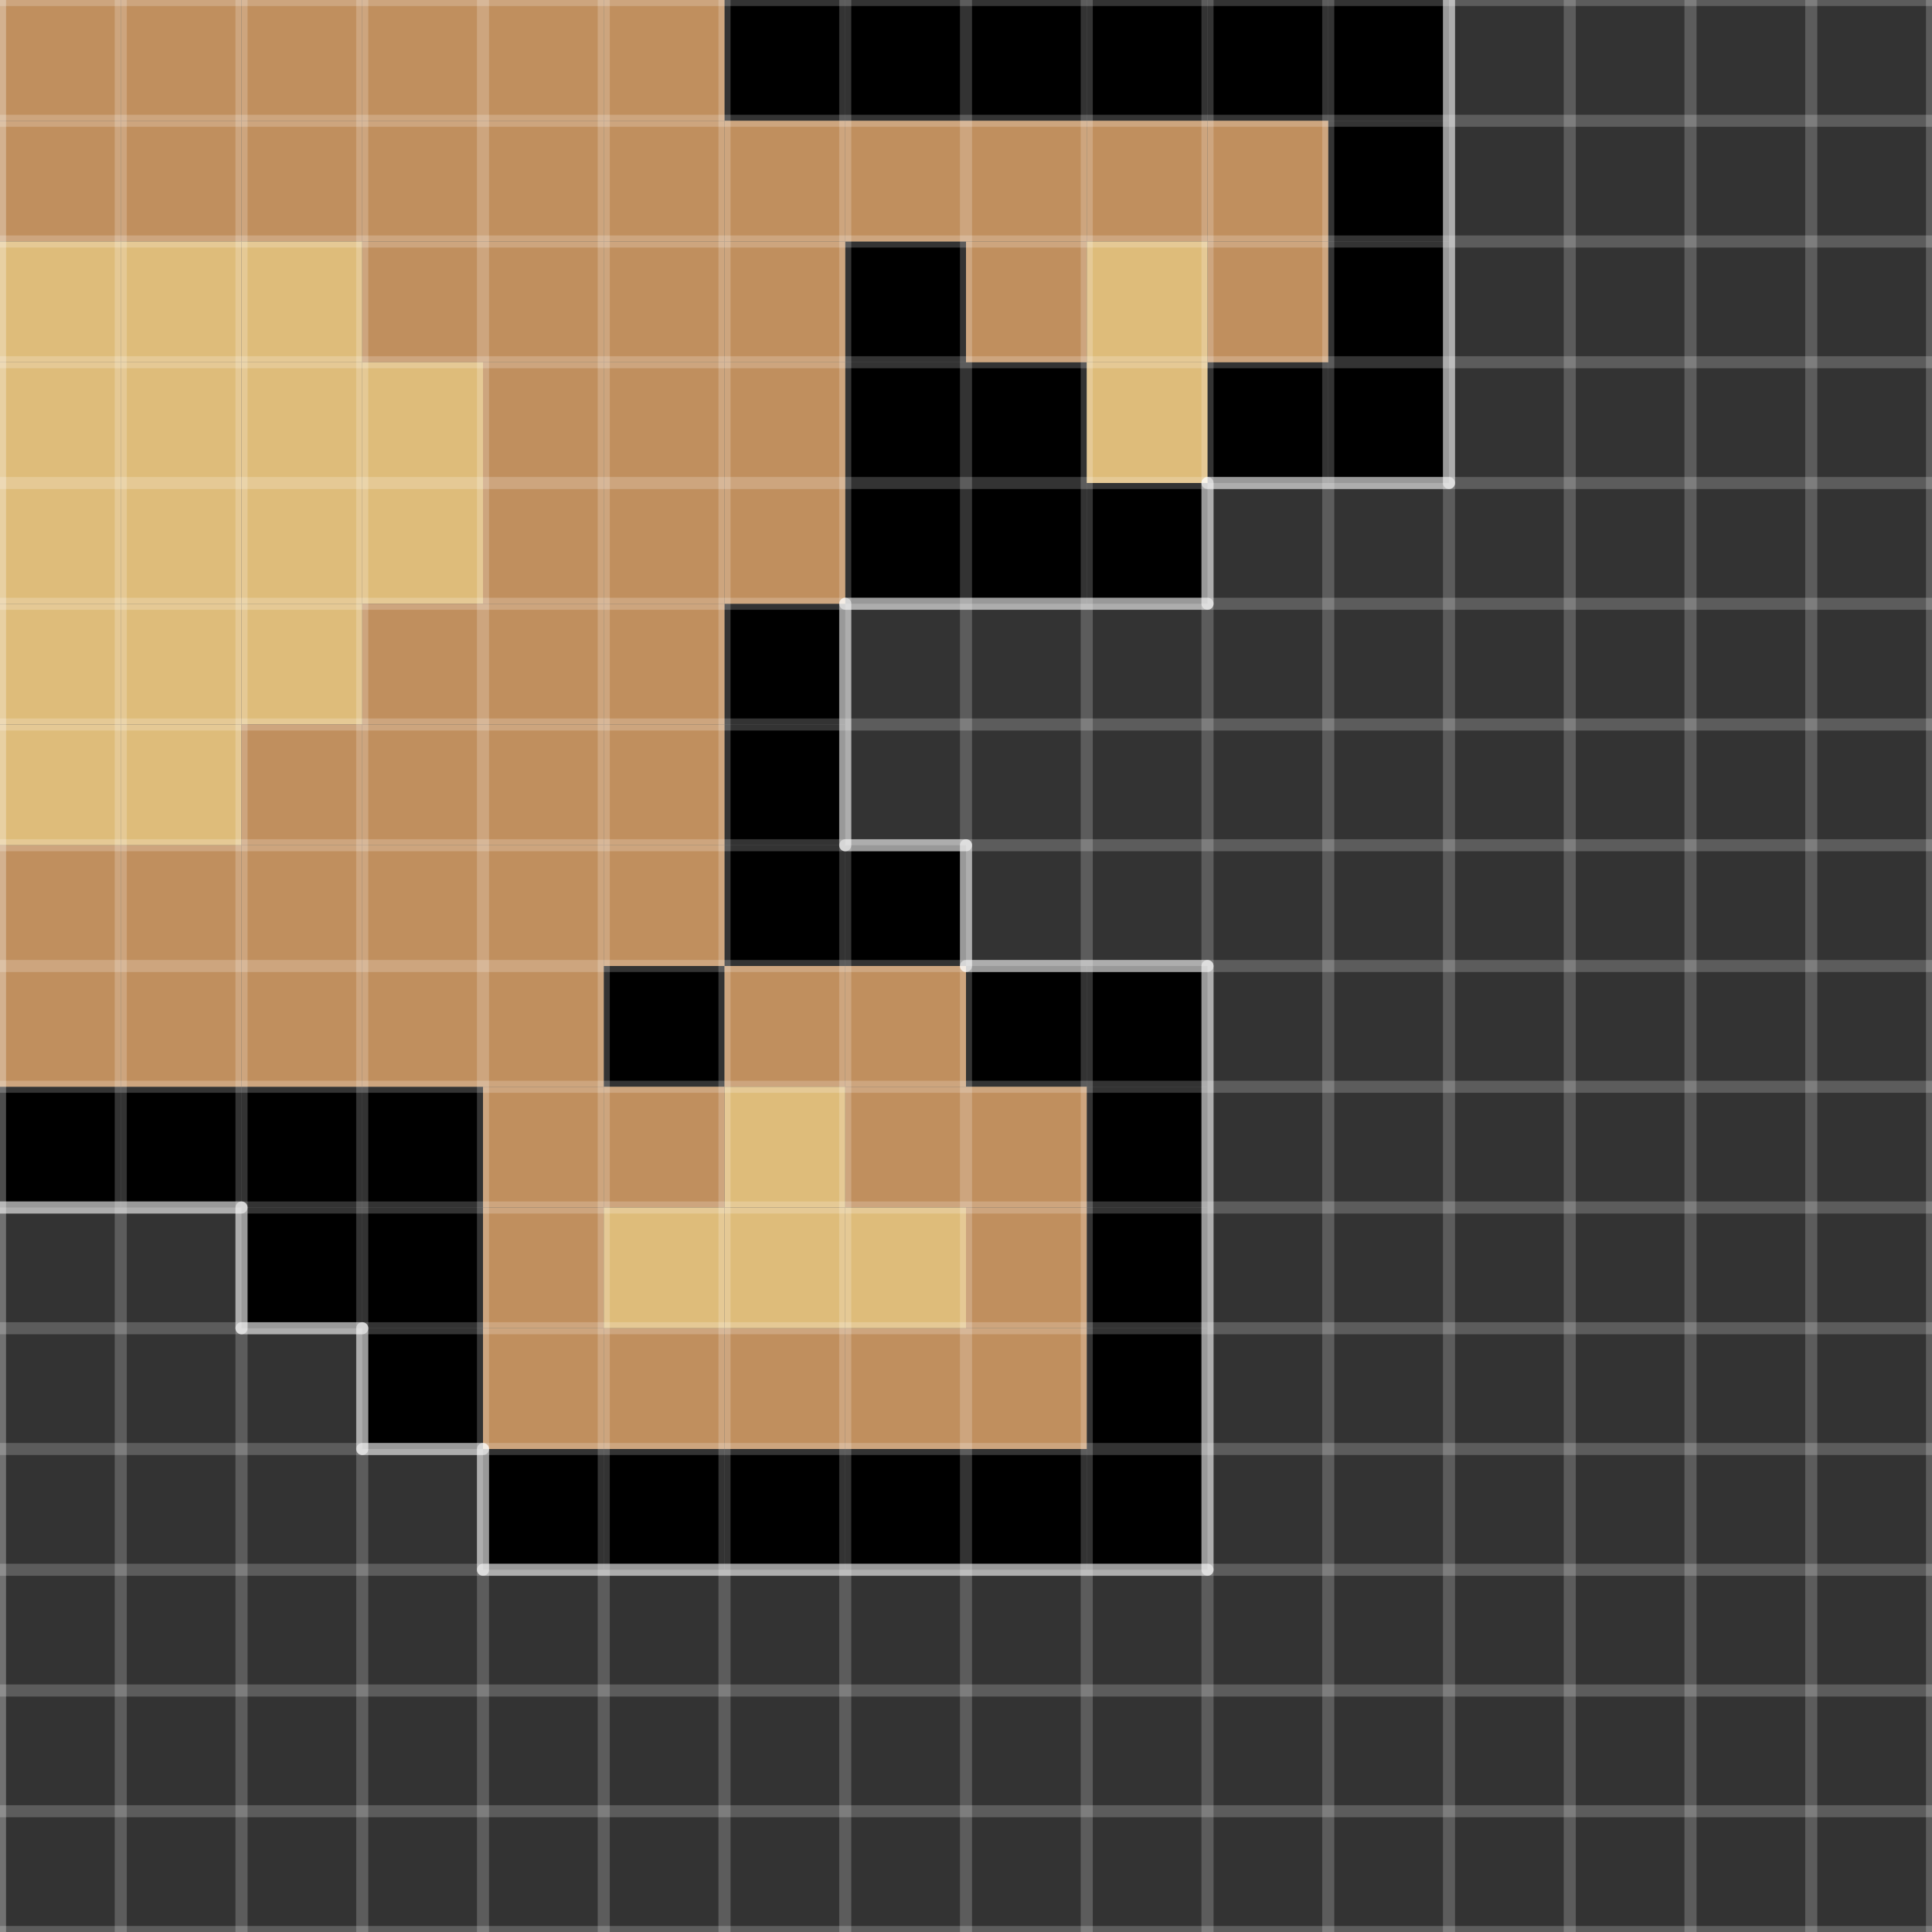 <?xml version="1.0" encoding="UTF-8" standalone="no"?>
<!DOCTYPE svg PUBLIC "-//W3C//DTD SVG 1.1//EN" "http://www.w3.org/Graphics/SVG/1.1/DTD/svg11.dtd">

<!-- Created with Vectornator (http://vectornator.io/) -->
<svg height="100%" stroke-miterlimit="10" style="fill-rule:nonzero;clip-rule:evenodd;stroke-linecap:round;stroke-linejoin:round;" version="1.1" viewBox="0 0 16 16" width="100%" xml:space="preserve" xmlns="http://www.w3.org/2000/svg" xmlns:vectornator="http://vectornator.io" xmlns:xlink="http://www.w3.org/1999/xlink">
<rect x="0" y="0" width="16" height="16" fill="#333333" stroke="none"/>
<defs/>
<clipPath id="ArtboardFrame">
<rect height="16" width="16" x="0" y="0"/>
</clipPath>
<g clip-path="url(#ArtboardFrame)" id="图层-1" vectornator:layerName="图层 1">
<path d="M12 0L11 0L11 1L12 1L12 0Z" fill="#000000" fill-rule="evenodd" opacity="1" stroke="none"/>
<path d="M11 0L10 0L10 1L11 1L11 0Z" fill="#000000" fill-rule="evenodd" opacity="1" stroke="none"/>
<path d="M10 0L9 0L9 1L10 1L10 0Z" fill="#000000" fill-rule="evenodd" opacity="1" stroke="none"/>
<path d="M12 1L11 1L11 2L12 2L12 1Z" fill="#000000" fill-rule="evenodd" opacity="1" stroke="none"/>
<path d="M12 2L11 2L11 4L12 4L12 2Z" fill="#000000" fill-rule="evenodd" opacity="1" stroke="none"/>
<path d="M11 3L10 3L10 4L11 4L11 3Z" fill="#000000" fill-rule="evenodd" opacity="1" stroke="none"/>
<path d="M10 4L9 4L9 5L10 5L10 4Z" fill="#000000" fill-rule="evenodd" opacity="1" stroke="none"/>
<path d="M9 4L8 4L8 5L9 5L9 4Z" fill="#000000" fill-rule="evenodd" opacity="1" stroke="none"/>
<path d="M9 3L8 3L8 4L9 4L9 3Z" fill="#000000" fill-rule="evenodd" opacity="1" stroke="none"/>
<path d="M8 3L7 3L7 4L8 4L8 3Z" fill="#000000" fill-rule="evenodd" opacity="1" stroke="none"/>
<path d="M8 4L7 4L7 5L8 5L8 4Z" fill="#000000" fill-rule="evenodd" opacity="1" stroke="none"/>
<path d="M8 2L7 2L7 3L8 3L8 2Z" fill="#000000" fill-rule="evenodd" opacity="1" stroke="none"/>
<path d="M7 5L6 5L6 6L7 6L7 5Z" fill="#000000" fill-rule="evenodd" opacity="1" stroke="none"/>
<path d="M7 6L6 6L6 7L7 7L7 6Z" fill="#000000" fill-rule="evenodd" opacity="1" stroke="none"/>
<path d="M7 7L6 7L6 8L7 8L7 7Z" fill="#000000" fill-rule="evenodd" opacity="1" stroke="none"/>
<path d="M8 7L7 7L7 8L8 8L8 7Z" fill="#000000" fill-rule="evenodd" opacity="1" stroke="none"/>
<path d="M9 8L8 8L8 9L9 9L9 8Z" fill="#000000" fill-rule="evenodd" opacity="1" stroke="none"/>
<path d="M10 8L9 8L9 9L10 9L10 8Z" fill="#000000" fill-rule="evenodd" opacity="1" stroke="none"/>
<path d="M10 9L9 9L9 10L10 10L10 9Z" fill="#000000" fill-rule="evenodd" opacity="1" stroke="none"/>
<path d="M10 10L9 10L9 11L10 11L10 10Z" fill="#000000" fill-rule="evenodd" opacity="1" stroke="none"/>
<path d="M10 11L9 11L9 12L10 12L10 11Z" fill="#000000" fill-rule="evenodd" opacity="1" stroke="none"/>
<path d="M10 12L9 12L9 13L10 13L10 12Z" fill="#000000" fill-rule="evenodd" opacity="1" stroke="none"/>
<path d="M9 12L8 12L8 13L9 13L9 12Z" fill="#000000" fill-rule="evenodd" opacity="1" stroke="none"/>
<path d="M8 12L7 12L7 13L8 13L8 12Z" fill="#000000" fill-rule="evenodd" opacity="1" stroke="none"/>
<path d="M7 12L6 12L6 13L7 13L7 12Z" fill="#000000" fill-rule="evenodd" opacity="1" stroke="none"/>
<path d="M6 12L5 12L5 13L6 13L6 12Z" fill="#000000" fill-rule="evenodd" opacity="1" stroke="none"/>
<path d="M6 8L5 8L5 9L6 9L6 8Z" fill="#000000" fill-rule="evenodd" opacity="1" stroke="none"/>
<path d="M4 9L3 9L3 10L4 10L4 9Z" fill="#000000" fill-rule="evenodd" opacity="1" stroke="none"/>
<path d="M3 9L2 9L2 10L3 10L3 9Z" fill="#000000" fill-rule="evenodd" opacity="1" stroke="none"/>
<path d="M2 9L1 9L1 10L2 10L2 9Z" fill="#000000" fill-rule="evenodd" opacity="1" stroke="none"/>
<path d="M1 9L0 9L0 10L1 10L1 9Z" fill="#000000" fill-rule="evenodd" opacity="1" stroke="none"/>
<path d="M5 12L4 12L4 13L5 13L5 12Z" fill="#000000" fill-rule="evenodd" opacity="1" stroke="none"/>
<path d="M4 10L3 10L3 11L4 11L4 10Z" fill="#000000" fill-rule="evenodd" opacity="1" stroke="none"/>
<path d="M4 11L3 11L3 12L4 12L4 11Z" fill="#000000" fill-rule="evenodd" opacity="1" stroke="none"/>
<path d="M3 10L2 10L2 11L3 11L3 10Z" fill="#000000" fill-rule="evenodd" opacity="1" stroke="none"/>
<path d="M9 0L8 0L8 1L9 1L9 0Z" fill="#000000" fill-rule="evenodd" opacity="1" stroke="none"/>
<path d="M8 0L7 0L7 1L8 1L8 0Z" fill="#000000" fill-rule="evenodd" opacity="1" stroke="none"/>
<path d="M7 0L6 0L6 1L7 1L7 0Z" fill="#000000" fill-rule="evenodd" opacity="1" stroke="none"/>
<path d="M10 1L9 1L9 2L10 2L10 1Z" fill="#c08f5e" fill-rule="evenodd" opacity="1" stroke="none"/>
<path d="M9 1L8 1L8 2L9 2L9 1Z" fill="#c08f5e" fill-rule="evenodd" opacity="1" stroke="none"/>
<path d="M10 1L9 1L9 1L10 1Z" fill="#c08f5e" fill-rule="evenodd" opacity="1" stroke="none"/>
<path d="M11 1L10 1L10 2L11 2L11 1Z" fill="#c08f5e" fill-rule="evenodd" opacity="1" stroke="none"/>
<path d="M11 2L10 2L10 3L11 3L11 2Z" fill="#c08f5e" fill-rule="evenodd" opacity="1" stroke="none"/>
<path d="M10 2L9 2L9 3L10 3L10 2Z" fill="#debc7a" fill-rule="evenodd" opacity="1" stroke="none"/>
<path d="M9 2L8 2L8 3L9 3L9 2Z" fill="#c08f5e" fill-rule="evenodd" opacity="1" stroke="none"/>
<path d="M10 3L9 3L9 4L10 4L10 3Z" fill="#debc7a" fill-rule="evenodd" opacity="1" stroke="none"/>
<path d="M8 1L7 1L7 2L8 2L8 1Z" fill="#c08f5e" fill-rule="evenodd" opacity="1" stroke="none"/>
<path d="M7 1L6 1L6 2L7 2L7 1Z" fill="#c08f5e" fill-rule="evenodd" opacity="1" stroke="none"/>
<path d="M6 0L5 0L5 1L6 1L6 0Z" fill="#c08f5e" fill-rule="evenodd" opacity="1" stroke="none"/>
<path d="M6 1L5 1L5 2L6 2L6 1Z" fill="#c08f5e" fill-rule="evenodd" opacity="1" stroke="none"/>
<path d="M7 2L6 2L6 3L7 3L7 2Z" fill="#c08f5e" fill-rule="evenodd" opacity="1" stroke="none"/>
<path d="M6 2L5 2L5 3L6 3L6 2Z" fill="#c08f5e" fill-rule="evenodd" opacity="1" stroke="none"/>
<path d="M7 3L6 3L6 4L7 4L7 3Z" fill="#c08f5e" fill-rule="evenodd" opacity="1" stroke="none"/>
<path d="M6 3L5 3L5 4L6 4L6 3Z" fill="#c08f5e" fill-rule="evenodd" opacity="1" stroke="none"/>
<path d="M7 4L6 4L6 5L7 5L7 4Z" fill="#c08f5e" fill-rule="evenodd" opacity="1" stroke="none"/>
<path d="M6 4L5 4L5 5L6 5L6 4Z" fill="#c08f5e" fill-rule="evenodd" opacity="1" stroke="none"/>
<path d="M5 0L4 0L4 1L5 1L5 0Z" fill="#c08f5e" fill-rule="evenodd" opacity="1" stroke="none"/>
<path d="M5 1L4 1L4 2L5 2L5 1Z" fill="#c08f5e" fill-rule="evenodd" opacity="1" stroke="none"/>
<path d="M4 0L3 0L3 1L4 1L4 0Z" fill="#c08f5e" fill-rule="evenodd" opacity="1" stroke="none"/>
<path d="M4 1L3 1L3 2L4 2L4 1Z" fill="#c08f5e" fill-rule="evenodd" opacity="1" stroke="none"/>
<path d="M3 0L2 0L2 1L3 1L3 0Z" fill="#c08f5e" fill-rule="evenodd" opacity="1" stroke="none"/>
<path d="M3 1L2 1L2 2L3 2L3 1Z" fill="#c08f5e" fill-rule="evenodd" opacity="1" stroke="none"/>
<path d="M2 0L1 0L1 1L2 1L2 0Z" fill="#c08f5e" fill-rule="evenodd" opacity="1" stroke="none"/>
<path d="M2 1L1 1L1 2L2 2L2 1Z" fill="#c08f5e" fill-rule="evenodd" opacity="1" stroke="none"/>
<path d="M1 0L0 0L0 1L1 1L1 0Z" fill="#c08f5e" fill-rule="evenodd" opacity="1" stroke="none"/>
<path d="M1 1L0 1L0 2L1 2L1 1Z" fill="#c08f5e" fill-rule="evenodd" opacity="1" stroke="none"/>
<path d="M1 2L0 2L0 3L1 3L1 2Z" fill="#debc7a" fill-rule="evenodd" opacity="1" stroke="none"/>
<path d="M2 2L1 2L1 3L2 3L2 2Z" fill="#debc7a" fill-rule="evenodd" opacity="1" stroke="none"/>
<path d="M3 2L2 2L2 3L3 3L3 2Z" fill="#debc7a" fill-rule="evenodd" opacity="1" stroke="none"/>
<path d="M4 2L3 2L3 3L4 3L4 2Z" fill="#c08f5e" fill-rule="evenodd" opacity="1" stroke="none"/>
<path d="M5 2L4 2L4 3L5 3L5 2Z" fill="#c08f5e" fill-rule="evenodd" opacity="1" stroke="none"/>
<path d="M5 3L4 3L4 4L5 4L5 3Z" fill="#c08f5e" fill-rule="evenodd" opacity="1" stroke="none"/>
<path d="M4 3L3 3L3 4L4 4L4 3Z" fill="#debc7a" fill-rule="evenodd" opacity="1" stroke="none"/>
<path d="M3 3L2 3L2 4L3 4L3 3Z" fill="#debc7a" fill-rule="evenodd" opacity="1" stroke="none"/>
<path d="M2 3L1 3L1 4L2 4L2 3Z" fill="#debc7a" fill-rule="evenodd" opacity="1" stroke="none"/>
<path d="M1 3L0 3L0 4L1 4L1 3Z" fill="#debc7a" fill-rule="evenodd" opacity="1" stroke="none"/>
<path d="M1 4L0 4L0 5L1 5L1 4Z" fill="#debc7a" fill-rule="evenodd" opacity="1" stroke="none"/>
<path d="M2 4L1 4L1 5L2 5L2 4Z" fill="#debc7a" fill-rule="evenodd" opacity="1" stroke="none"/>
<path d="M3 4L2 4L2 5L3 5L3 4Z" fill="#debc7a" fill-rule="evenodd" opacity="1" stroke="none"/>
<path d="M4 4L3 4L3 5L4 5L4 4Z" fill="#debc7a" fill-rule="evenodd" opacity="1" stroke="none"/>
<path d="M5 4L4 4L4 5L5 5L5 4Z" fill="#c08f5e" fill-rule="evenodd" opacity="1" stroke="none"/>
<path d="M6 5L5 5L5 6L6 6L6 5Z" fill="#c08f5e" fill-rule="evenodd" opacity="1" stroke="none"/>
<path d="M5 5L4 5L4 6L5 6L5 5Z" fill="#c08f5e" fill-rule="evenodd" opacity="1" stroke="none"/>
<path d="M4 5L3 5L3 6L4 6L4 5Z" fill="#c08f5e" fill-rule="evenodd" opacity="1" stroke="none"/>
<path d="M3 5L2 5L2 6L3 6L3 5Z" fill="#debc7a" fill-rule="evenodd" opacity="1" stroke="none"/>
<path d="M2 5L1 5L1 6L2 6L2 5Z" fill="#debc7a" fill-rule="evenodd" opacity="1" stroke="none"/>
<path d="M1 5L0 5L0 6L1 6L1 5Z" fill="#debc7a" fill-rule="evenodd" opacity="1" stroke="none"/>
<path d="M1 6L0 6L0 7L1 7L1 6Z" fill="#debc7a" fill-rule="evenodd" opacity="1" stroke="none"/>
<path d="M2 6L1 6L1 7L2 7L2 6Z" fill="#debc7a" fill-rule="evenodd" opacity="1" stroke="none"/>
<path d="M3 6L2 6L2 7L3 7L3 6Z" fill="#c08f5e" fill-rule="evenodd" opacity="1" stroke="none"/>
<path d="M4 6L3 6L3 7L4 7L4 6Z" fill="#c08f5e" fill-rule="evenodd" opacity="1" stroke="none"/>
<path d="M5 6L4 6L4 7L5 7L5 6Z" fill="#c08f5e" fill-rule="evenodd" opacity="1" stroke="none"/>
<path d="M6 6L5 6L5 7L6 7L6 6Z" fill="#c08f5e" fill-rule="evenodd" opacity="1" stroke="none"/>
<path d="M6 8L5 8L5 8L6 8Z" fill="#c08f5e" fill-rule="evenodd" opacity="1" stroke="none"/>
<path d="M5 7L4 7L4 8L5 8L5 7Z" fill="#c08f5e" fill-rule="evenodd" opacity="1" stroke="none"/>
<path d="M6 7L5 7L5 8L6 8L6 7Z" fill="#c08f5e" fill-rule="evenodd" opacity="1" stroke="none"/>
<path d="M4 7L3 7L3 8L4 8L4 7Z" fill="#c08f5e" fill-rule="evenodd" opacity="1" stroke="none"/>
<path d="M3 7L2 7L2 8L3 8L3 7Z" fill="#c08f5e" fill-rule="evenodd" opacity="1" stroke="none"/>
<path d="M2 7L1 7L1 8L2 8L2 7Z" fill="#c08f5e" fill-rule="evenodd" opacity="1" stroke="none"/>
<path d="M1 7L0 7L0 8L1 8L1 7Z" fill="#c08f5e" fill-rule="evenodd" opacity="1" stroke="none"/>
<path d="M5 8L4 8L4 9L5 9L5 8Z" fill="#c08f5e" fill-rule="evenodd" opacity="1" stroke="none"/>
<path d="M4 8L3 8L3 9L4 9L4 8Z" fill="#c08f5e" fill-rule="evenodd" opacity="1" stroke="none"/>
<path d="M3 8L2 8L2 9L3 9L3 8Z" fill="#c08f5e" fill-rule="evenodd" opacity="1" stroke="none"/>
<path d="M2 8L1 8L1 9L2 9L2 8Z" fill="#c08f5e" fill-rule="evenodd" opacity="1" stroke="none"/>
<path d="M1 8L0 8L0 9L1 9L1 8Z" fill="#c08f5e" fill-rule="evenodd" opacity="1" stroke="none"/>
<path d="M7 8L6 8L6 9L7 9L7 8Z" fill="#c08f5e" fill-rule="evenodd" opacity="1" stroke="none"/>
<path d="M8 8L7 8L7 9L8 9L8 8Z" fill="#c08f5e" fill-rule="evenodd" opacity="1" stroke="none"/>
<path d="M9 9L8 9L8 10L9 10L9 9Z" fill="#c08f5e" fill-rule="evenodd" opacity="1" stroke="none"/>
<path d="M8 9L7 9L7 10L8 10L8 9Z" fill="#c08f5e" fill-rule="evenodd" opacity="1" stroke="none"/>
<path d="M7 9L6 9L6 10L7 10L7 9Z" fill="#debc7a" fill-rule="evenodd" opacity="1" stroke="none"/>
<path d="M6 9L5 9L5 10L6 10L6 9Z" fill="#c08f5e" fill-rule="evenodd" opacity="1" stroke="none"/>
<path d="M5 9L4 9L4 10L5 10L5 9Z" fill="#c08f5e" fill-rule="evenodd" opacity="1" stroke="none"/>
<path d="M5 10L4 10L4 11L5 11L5 10Z" fill="#c08f5e" fill-rule="evenodd" opacity="1" stroke="none"/>
<path d="M6 10L5 10L5 11L6 11L6 10Z" fill="#debc7a" fill-rule="evenodd" opacity="1" stroke="none"/>
<path d="M7 10L6 10L6 11L7 11L7 10Z" fill="#debc7a" fill-rule="evenodd" opacity="1" stroke="none"/>
<path d="M8 10L7 10L7 11L8 11L8 10Z" fill="#debc7a" fill-rule="evenodd" opacity="1" stroke="none"/>
<path d="M9 10L8 10L8 11L9 11L9 10Z" fill="#c08f5e" fill-rule="evenodd" opacity="1" stroke="none"/>
<path d="M9 11L8 11L8 12L9 12L9 11Z" fill="#c08f5e" fill-rule="evenodd" opacity="1" stroke="none"/>
<path d="M8 11L7 11L7 12L8 12L8 11Z" fill="#c08f5e" fill-rule="evenodd" opacity="1" stroke="none"/>
<path d="M7 11L6 11L6 12L7 12L7 11Z" fill="#c08f5e" fill-rule="evenodd" opacity="1" stroke="none"/>
<path d="M6 11L5 11L5 12L6 12L6 11Z" fill="#c08f5e" fill-rule="evenodd" opacity="1" stroke="none"/>
<path d="M5 11L4 11L4 12L5 12L5 11Z" fill="#c08f5e" fill-rule="evenodd" opacity="1" stroke="none"/>
<path d="M12 0L12 4" fill="none" fill-rule="evenodd" opacity="0.498" stroke="#ffffff" stroke-linecap="round" stroke-linejoin="round" stroke-width="0.1"/>
<path d="M12 4L10 4" fill="none" fill-rule="evenodd" opacity="0.498" stroke="#ffffff" stroke-linecap="round" stroke-linejoin="round" stroke-width="0.1"/>
<path d="M10 4L10 5" fill="none" fill-rule="evenodd" opacity="0.498" stroke="#ffffff" stroke-linecap="round" stroke-linejoin="round" stroke-width="0.1"/>
<path d="M10 5L7 5" fill="none" fill-rule="evenodd" opacity="0.498" stroke="#ffffff" stroke-linecap="round" stroke-linejoin="round" stroke-width="0.1"/>
<path d="M7 5L7 7" fill="none" fill-rule="evenodd" opacity="0.498" stroke="#ffffff" stroke-linecap="round" stroke-linejoin="round" stroke-width="0.1"/>
<path d="M8 7L7 7" fill="none" fill-rule="evenodd" opacity="0.498" stroke="#ffffff" stroke-linecap="round" stroke-linejoin="round" stroke-width="0.1"/>
<path d="M8 7L8 8" fill="none" fill-rule="evenodd" opacity="0.498" stroke="#ffffff" stroke-linecap="round" stroke-linejoin="round" stroke-width="0.1"/>
<path d="M10 8L8 8" fill="none" fill-rule="evenodd" opacity="0.498" stroke="#ffffff" stroke-linecap="round" stroke-linejoin="round" stroke-width="0.1"/>
<path d="M10 8L10 13" fill="none" fill-rule="evenodd" opacity="0.498" stroke="#ffffff" stroke-linecap="round" stroke-linejoin="round" stroke-width="0.1"/>
<path d="M10 13L4 13" fill="none" fill-rule="evenodd" opacity="0.498" stroke="#ffffff" stroke-linecap="round" stroke-linejoin="round" stroke-width="0.1"/>
<path d="M4 12L4 13" fill="none" fill-rule="evenodd" opacity="0.498" stroke="#ffffff" stroke-linecap="round" stroke-linejoin="round" stroke-width="0.1"/>
<path d="M4 12L3 12" fill="none" fill-rule="evenodd" opacity="0.498" stroke="#ffffff" stroke-linecap="round" stroke-linejoin="round" stroke-width="0.1"/>
<path d="M3 11L3 12" fill="none" fill-rule="evenodd" opacity="0.498" stroke="#ffffff" stroke-linecap="round" stroke-linejoin="round" stroke-width="0.1"/>
<path d="M3 11L2 11" fill="none" fill-rule="evenodd" opacity="0.498" stroke="#ffffff" stroke-linecap="round" stroke-linejoin="round" stroke-width="0.1"/>
<path d="M2 10L2 11" fill="none" fill-rule="evenodd" opacity="0.498" stroke="#ffffff" stroke-linecap="round" stroke-linejoin="round" stroke-width="0.1"/>
<path d="M2 10L0 10" fill="none" fill-rule="evenodd" opacity="0.498" stroke="#ffffff" stroke-linecap="round" stroke-linejoin="round" stroke-width="0.1"/>
</g>
<g clip-path="url(#ArtboardFrame)" id="-Copy-Copy-Copy-Copy-Copy-Copy-Copy-Copy-Copy-Copy-Copy-Copy-Copy-Copy-Copy" vectornator:layerName="‘ Copy Copy Copy Copy Copy Copy Copy Copy Copy Copy Copy Copy Copy Copy Copy">
<path d="M1 0L1 16" fill="#000000" fill-rule="evenodd" opacity="0.203" stroke="#ffffff" stroke-linecap="round" stroke-linejoin="round" stroke-width="0.1"/>
<path d="M0 0L0 16" fill="#000000" fill-rule="evenodd" opacity="0.304" stroke="#ffffff" stroke-linecap="round" stroke-linejoin="round" stroke-width="0.1"/>
<path d="M2 0L2 16" fill="#000000" fill-rule="evenodd" opacity="0.203" stroke="#ffffff" stroke-linecap="round" stroke-linejoin="round" stroke-width="0.1"/>
<path d="M3 0L3 16" fill="#000000" fill-rule="evenodd" opacity="0.203" stroke="#ffffff" stroke-linecap="round" stroke-linejoin="round" stroke-width="0.1"/>
<path d="M4 0L4 16" fill="#000000" fill-rule="evenodd" opacity="0.203" stroke="#ffffff" stroke-linecap="round" stroke-linejoin="round" stroke-width="0.1"/>
<path d="M5 0L5 16" fill="#000000" fill-rule="evenodd" opacity="0.203" stroke="#ffffff" stroke-linecap="round" stroke-linejoin="round" stroke-width="0.1"/>
<path d="M6 0L6 16" fill="#000000" fill-rule="evenodd" opacity="0.203" stroke="#ffffff" stroke-linecap="round" stroke-linejoin="round" stroke-width="0.1"/>
<path d="M7 0L7 16" fill="#000000" fill-rule="evenodd" opacity="0.203" stroke="#ffffff" stroke-linecap="round" stroke-linejoin="round" stroke-width="0.1"/>
<path d="M8 0L8 16" fill="#000000" fill-rule="evenodd" opacity="0.203" stroke="#ffffff" stroke-linecap="round" stroke-linejoin="round" stroke-width="0.1"/>
<path d="M9 0L9 16" fill="#000000" fill-rule="evenodd" opacity="0.203" stroke="#ffffff" stroke-linecap="round" stroke-linejoin="round" stroke-width="0.1"/>
<path d="M10 0L10 16" fill="#000000" fill-rule="evenodd" opacity="0.203" stroke="#ffffff" stroke-linecap="round" stroke-linejoin="round" stroke-width="0.1"/>
<path d="M11 0L11 16" fill="#000000" fill-rule="evenodd" opacity="0.203" stroke="#ffffff" stroke-linecap="round" stroke-linejoin="round" stroke-width="0.1"/>
<path d="M12 0L12 16" fill="#000000" fill-rule="evenodd" opacity="0.203" stroke="#ffffff" stroke-linecap="round" stroke-linejoin="round" stroke-width="0.1"/>
<path d="M13 0L13 16" fill="#000000" fill-rule="evenodd" opacity="0.203" stroke="#ffffff" stroke-linecap="round" stroke-linejoin="round" stroke-width="0.1"/>
<path d="M14 0L14 16" fill="#000000" fill-rule="evenodd" opacity="0.203" stroke="#ffffff" stroke-linecap="round" stroke-linejoin="round" stroke-width="0.1"/>
<path d="M15 0L15 16" fill="#000000" fill-rule="evenodd" opacity="0.203" stroke="#ffffff" stroke-linecap="round" stroke-linejoin="round" stroke-width="0.1"/>
<path d="M16 0L16 16" fill="#000000" fill-rule="evenodd" opacity="0.203" stroke="#ffffff" stroke-linecap="round" stroke-linejoin="round" stroke-width="0.1"/>
<path d="M0 0L16 0" fill="#000000" fill-rule="evenodd" opacity="0.203" stroke="#ffffff" stroke-linecap="round" stroke-linejoin="round" stroke-width="0.1"/>
<path d="M0 1L16 1" fill="#000000" fill-rule="evenodd" opacity="0.203" stroke="#ffffff" stroke-linecap="round" stroke-linejoin="round" stroke-width="0.1"/>
<path d="M0 2L16 2" fill="#000000" fill-rule="evenodd" opacity="0.203" stroke="#ffffff" stroke-linecap="round" stroke-linejoin="round" stroke-width="0.1"/>
<path d="M0 3L16 3" fill="#000000" fill-rule="evenodd" opacity="0.203" stroke="#ffffff" stroke-linecap="round" stroke-linejoin="round" stroke-width="0.1"/>
<path d="M0 4L16 4" fill="#000000" fill-rule="evenodd" opacity="0.203" stroke="#ffffff" stroke-linecap="round" stroke-linejoin="round" stroke-width="0.1"/>
<path d="M0 5L16 5" fill="#000000" fill-rule="evenodd" opacity="0.203" stroke="#ffffff" stroke-linecap="round" stroke-linejoin="round" stroke-width="0.1"/>
<path d="M0 6L16 6" fill="#000000" fill-rule="evenodd" opacity="0.203" stroke="#ffffff" stroke-linecap="round" stroke-linejoin="round" stroke-width="0.1"/>
<path d="M0 7L16 7" fill="#000000" fill-rule="evenodd" opacity="0.203" stroke="#ffffff" stroke-linecap="round" stroke-linejoin="round" stroke-width="0.1"/>
<path d="M0 8L16 8" fill="#000000" fill-rule="evenodd" opacity="0.203" stroke="#ffffff" stroke-linecap="round" stroke-linejoin="round" stroke-width="0.1"/>
<path d="M0 9L16 9" fill="#000000" fill-rule="evenodd" opacity="0.203" stroke="#ffffff" stroke-linecap="round" stroke-linejoin="round" stroke-width="0.1"/>
<path d="M0 10L16 10" fill="#000000" fill-rule="evenodd" opacity="0.203" stroke="#ffffff" stroke-linecap="round" stroke-linejoin="round" stroke-width="0.1"/>
<path d="M0 11L16 11" fill="#000000" fill-rule="evenodd" opacity="0.203" stroke="#ffffff" stroke-linecap="round" stroke-linejoin="round" stroke-width="0.1"/>
<path d="M0 12L16 12" fill="#000000" fill-rule="evenodd" opacity="0.203" stroke="#ffffff" stroke-linecap="round" stroke-linejoin="round" stroke-width="0.1"/>
<path d="M0 13L16 13" fill="#000000" fill-rule="evenodd" opacity="0.203" stroke="#ffffff" stroke-linecap="round" stroke-linejoin="round" stroke-width="0.1"/>
<path d="M0 14L16 14" fill="#000000" fill-rule="evenodd" opacity="0.203" stroke="#ffffff" stroke-linecap="round" stroke-linejoin="round" stroke-width="0.1"/>
<path d="M0 15L16 15" fill="#000000" fill-rule="evenodd" opacity="0.203" stroke="#ffffff" stroke-linecap="round" stroke-linejoin="round" stroke-width="0.1"/>
<path d="M0 16L16 16" fill="#000000" fill-rule="evenodd" opacity="0.203" stroke="#ffffff" stroke-linecap="round" stroke-linejoin="round" stroke-width="0.1"/>
</g>
</svg>

